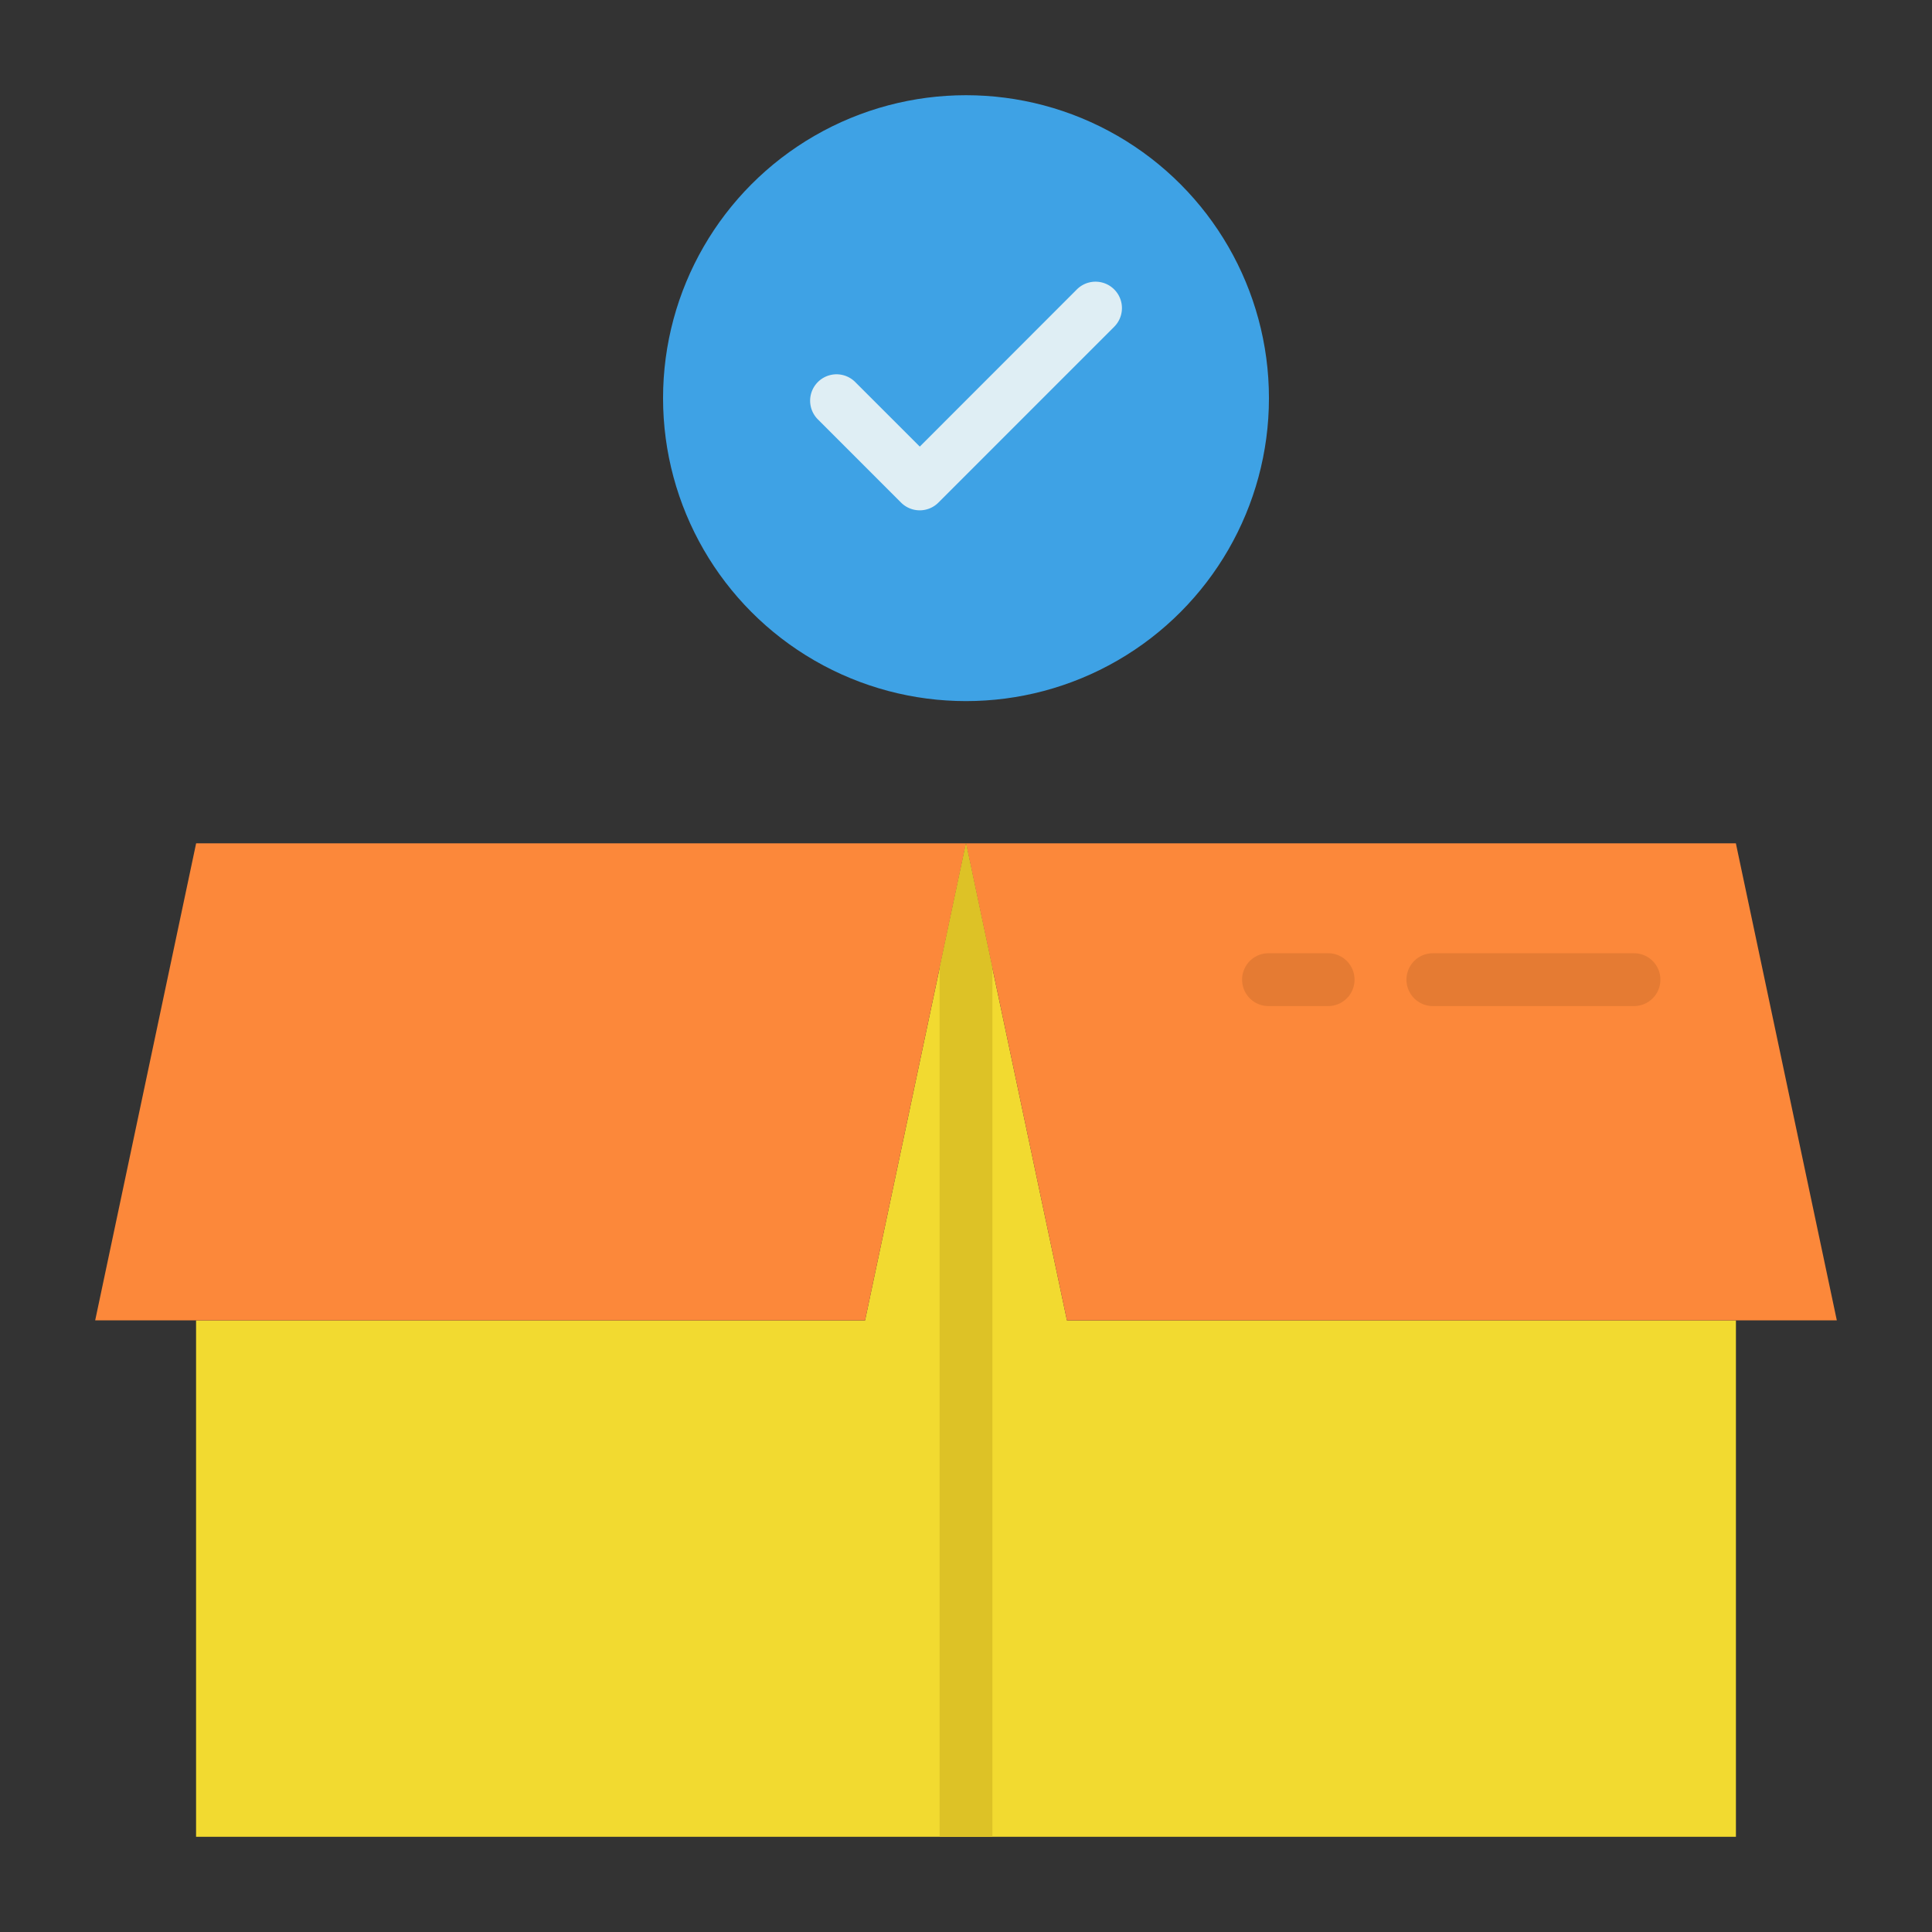 <svg height="512" viewBox="0 0 128 128" width="512" xmlns="http://www.w3.org/2000/svg"><rect x="0" y="0" width="128" height="128" fill="#333333" stroke="none"/><g><path d="m115.01 87.482v34.21h-102.02v-34.21h44.32l6.69-31.61 6.69 31.61z" fill="#f2da30"/><path d="m57.312 87.478h-51.006l6.688-31.606h51.006z" fill="#fc883a"/><path d="m70.688 87.478h51.006l-6.688-31.606h-51.006z" fill="#fc883a"/><circle cx="64" cy="26.379" fill="#3ea2e5" r="20.071"/><path d="m65.75 64.14v57.55h-3.5v-57.55l1.75-8.27z" fill="#ddc226"/><path d="m108.256 66.655h-13.324a1.75 1.75 0 1 1 0-3.5h13.324a1.75 1.75 0 0 1 0 3.5z" fill="#e57b33"/><path d="m87.992 66.655h-3.95a1.75 1.75 0 0 1 0-3.5h3.95a1.75 1.75 0 0 1 0 3.5z" fill="#e57b33"/><path d="m60.933 33.811a1.752 1.752 0 0 1 -1.233-.511l-5.514-5.515a1.749 1.749 0 1 1 2.474-2.474l4.278 4.277 10.407-10.413a1.749 1.749 0 0 1 2.474 2.474l-11.649 11.651a1.752 1.752 0 0 1 -1.237.511z" fill="#dfeef4"/></g></svg>